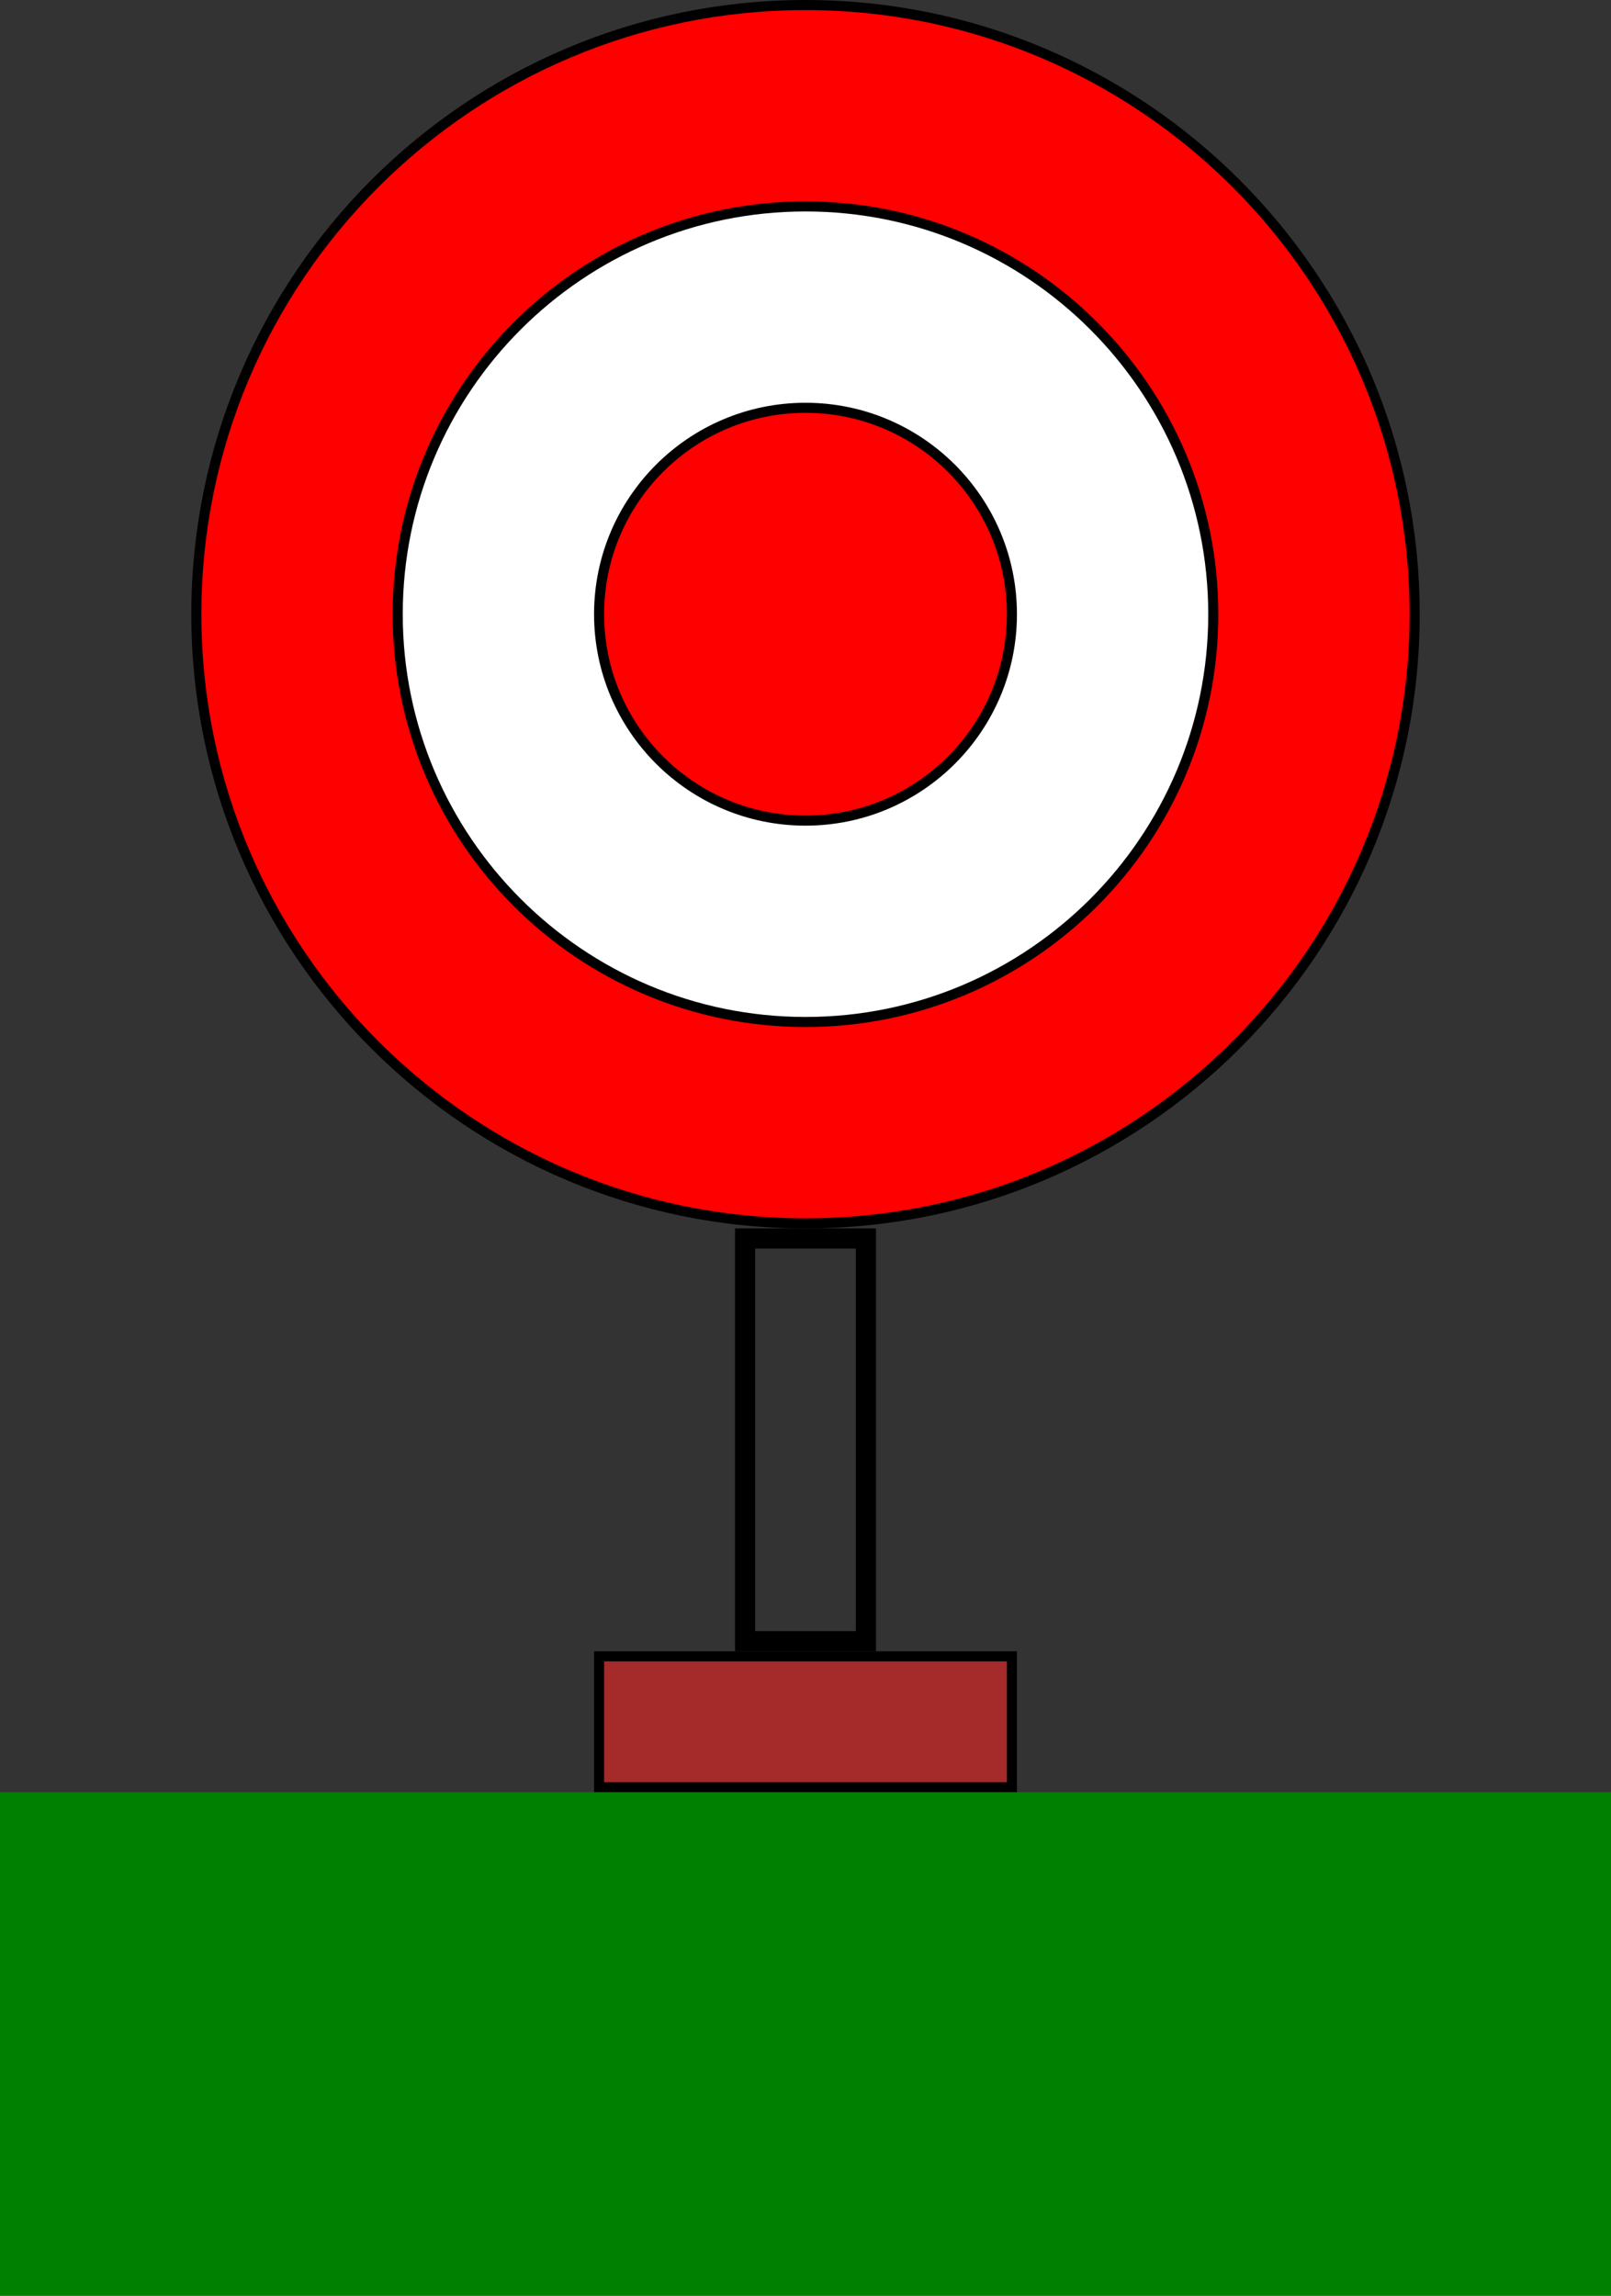 <?xml version="1.0" encoding="UTF-8" standalone="no"?>
<!DOCTYPE svg PUBLIC "-//W3C//DTD SVG 1.1//EN" "http://www.w3.org/Graphics/SVG/1.1/DTD/svg11.dtd">
<svg xmlns:xlink="http://www.w3.org/1999/xlink" height="40.217mm" version="1.1" viewBox="0 0 80 114" width="28.222mm" x="0mm" y="0mm" xmlns="http://www.w3.org/2000/svg">
  <rect x="0" y="0" width="80" height="114" fill="#333333" stroke="none"/>
  <g transform="matrix(1 0 0 -1 40 57)">
    <path d="M0.0,56.5 C16.557,56.5 30.0,43.057 30.0,26.5 C30.0,9.943 16.557,-3.5 0.0,-3.5 C-16.557,-3.5 -30.0,9.943 -30.0,26.5 C-30.0,43.057 -16.557,56.5 0.0,56.5 Z" style="fill:none;stroke:rgb(0,0,0);stroke-miterlimit:10;"/>
    <path d="M0.0,56.5 C16.557,56.5 30.0,43.057 30.0,26.5 C30.0,9.943 16.557,-3.5 0.0,-3.5 C-16.557,-3.5 -30.0,9.943 -30.0,26.5 C-30.0,43.057 -16.557,56.5 0.0,56.5 Z" style="fill:rgb(255,0,0);stroke:none;"/>
    <path d="M0.0,46.5 C11.038,46.5 20.0,37.538 20.0,26.5 C20.0,15.462 11.038,6.5 0.0,6.5 C-11.038,6.5 -20.0,15.462 -20.0,26.5 C-20.0,37.538 -11.038,46.5 0.0,46.5 Z" style="fill:none;stroke:rgb(0,0,0);stroke-miterlimit:10;"/>
    <path d="M0.0,46.5 C11.038,46.5 20.0,37.538 20.0,26.5 C20.0,15.462 11.038,6.5 0.0,6.5 C-11.038,6.5 -20.0,15.462 -20.0,26.5 C-20.0,37.538 -11.038,46.5 0.0,46.5 Z" style="fill:rgb(255,255,255);stroke:none;"/>
    <path d="M0.0,36.5 C5.519,36.5 10.0,32.019 10.0,26.5 C10.0,20.981 5.519,16.5 0.0,16.5 C-5.519,16.5 -10.0,20.981 -10.0,26.5 C-10.0,32.019 -5.519,36.5 0.0,36.5 Z" style="fill:none;stroke:rgb(0,0,0);stroke-miterlimit:10;"/>
    <path d="M0.0,36.5 C5.519,36.5 10.0,32.019 10.0,26.5 C10.0,20.981 5.519,16.5 0.0,16.5 C-5.519,16.5 -10.0,20.981 -10.0,26.5 C-10.0,32.019 -5.519,36.5 0.0,36.5 Z" style="fill:rgb(255,0,0);stroke:none;"/>
    <path d="M-3.0,-4.5 L3.0,-4.5 L3.0,-24.5 L-3.0,-24.5 L-3.0,-4.5 Z" style="fill:none;stroke:rgb(0,0,0);stroke-miterlimit:10;"/>
    <path d="M-10.0,-25.5 L10.0,-25.5 L10.0,-31.5 L-10.0,-31.5 L-10.0,-25.5 Z" style="fill:none;stroke:rgb(0,0,0);stroke-miterlimit:10;"/>
    <path d="M-10.0,-25.5 L10.0,-25.5 L10.0,-31.5 L-10.0,-31.5 L-10.0,-25.5 Z" style="fill:rgb(165,42,42);stroke:none;"/>
    <path d="M-40.0,-32.0 L40.0,-32.0 L40.0,-57.0 L-40.0,-57.0 L-40.0,-32.0 Z" style="fill:rgb(0,128,0);stroke:none;"/>
  </g>
</svg>
